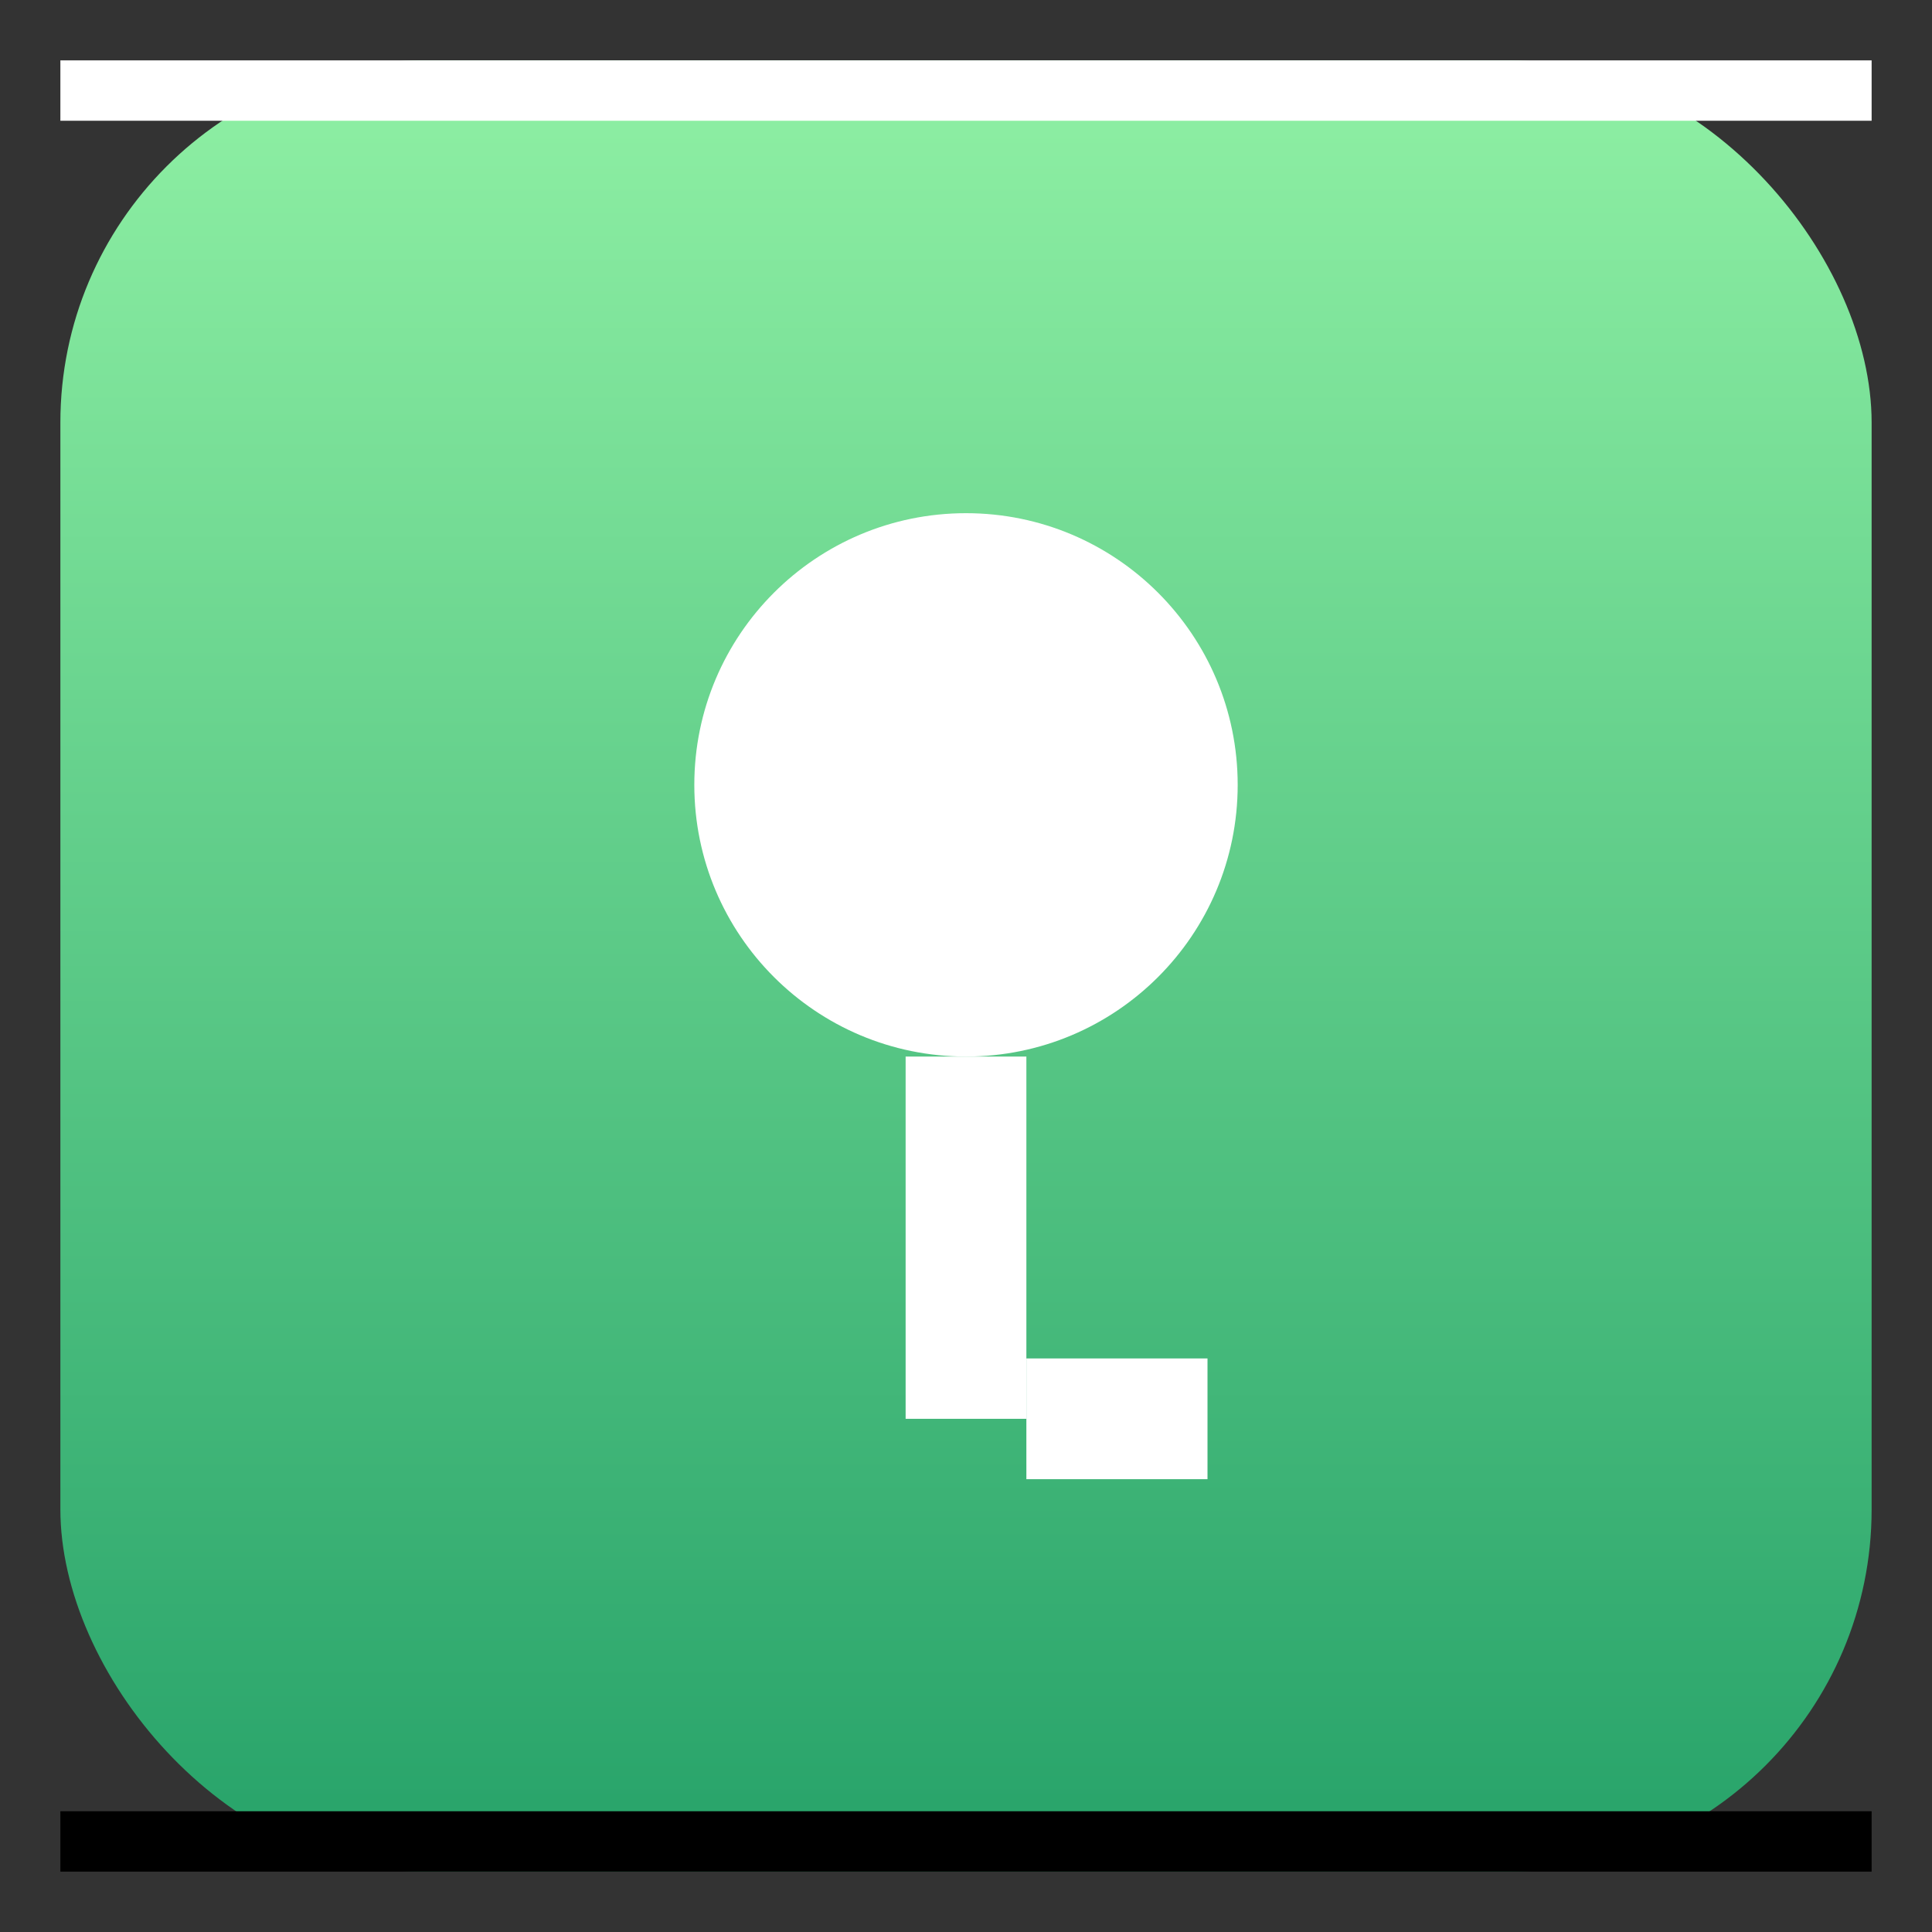 <svg xmlns="http://www.w3.org/2000/svg" width="128" height="128" viewBox="0 0 128 128" stroke="none">
  <rect x="0" y="0" width="128" height="128" fill="#333333" stroke="none"/>
  <!--
    GNOME app icon for a GTK 4 frontend to `pass`, the Unix password‑manager.
    Green variant — still adheres to GNOME 45+ guidelines:
      • 1×1 aspect‑ratio (128×128) with 24 px corner radius
      • Vertical gradient background using GNOME palette greens
      • Single, centred white key glyph
  -->
  <defs>
    <!-- background vertical gradient (GNOME green palette) -->
    <linearGradient id="bg-grad" x1="0" x2="0" y1="0" y2="1">
      <stop offset="0%"  stop-color="#8FF0A4"/>  <!-- lighter top tint -->
      <stop offset="100%" stop-color="#26A269"/> <!-- darker bottom tint -->
    </linearGradient>
  </defs>

  <!-- Rounded‑square canvas (24 px radius) -->
  <rect x="4" y="4" width="120" height="120" rx="24" ry="24" fill="url(#bg-grad)"/>

  <!-- key glyph (white) -->
  <!-- head -->
  <circle cx="64" cy="52" r="18" fill="#FFFFFF"/>
  <!-- shaft -->
  <rect x="60" y="70" width="8" height="24" fill="#FFFFFF"/>
  <!-- teeth -->
  <rect x="68" y="90" width="12" height="8" fill="#FFFFFF"/>

  <!-- subtle top‑left highlight & bottom‑right shadow for depth -->
  <path d="M4 4h120v4H4z" fill="#ffffff22"/>
  <path d="M4 120h120v4H4z" fill="#00000022"/>
</svg>

